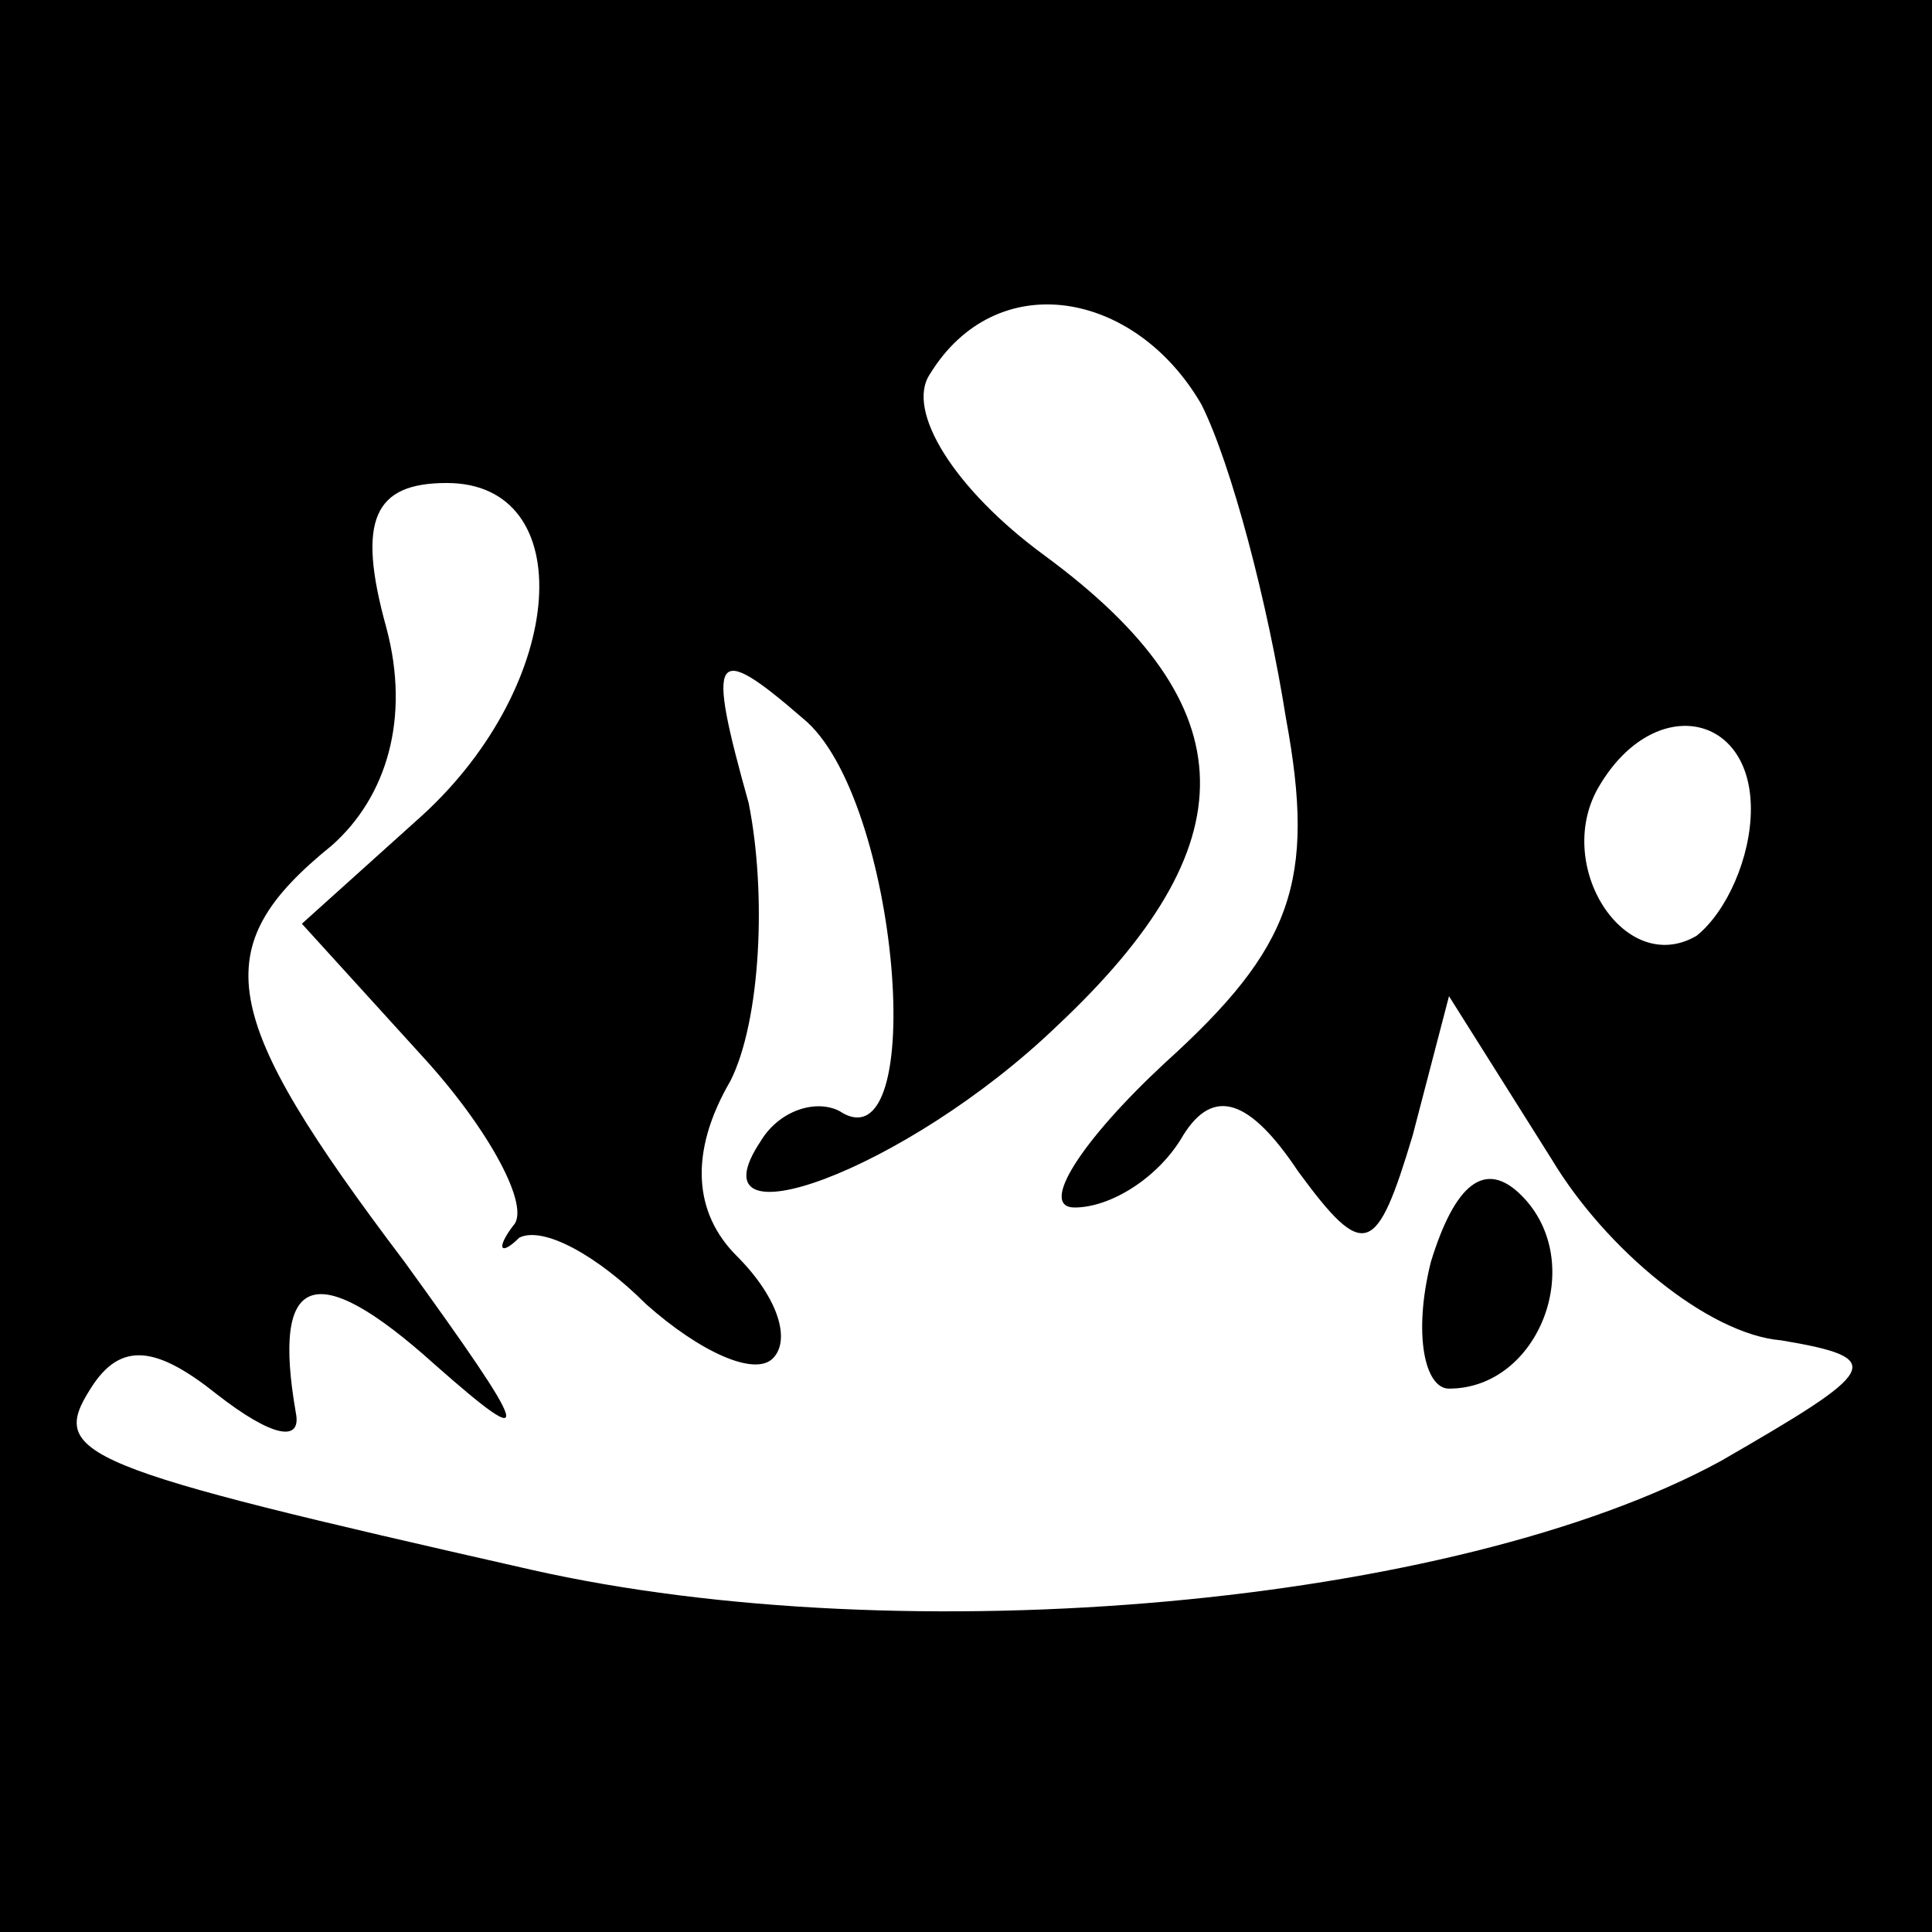 <?xml version="1.0" standalone="no"?>
<!DOCTYPE svg PUBLIC "-//W3C//DTD SVG 20010904//EN"
 "http://www.w3.org/TR/2001/REC-SVG-20010904/DTD/svg10.dtd">
<svg version="1.0" xmlns="http://www.w3.org/2000/svg"
 width="32pt" height="32pt" viewBox="0 0 32 32"
 preserveAspectRatio="xMidYMid meet">
<rect x="0" y="0" width="32" height="32" fill="#808080" stroke="none"/>
<g transform="translate(0,32) scale(0.1,-0.1)"
fill="#000000" stroke="none">
<path fill="#000000" stroke="none" d="M0 160 l0 -160 160 0 160 0 0 160 0
160 -160 0 -160 0 0 -160z"/>
<path fill="#ffffff" stroke="none" d="M199 253 c5 -10 11 -33 14 -52 5 -27 1
-38 -20 -57 -14 -13 -21 -24 -15 -24 6 0 14 5 18 12 5 8 11 6 19 -6 11 -15 13
-14 19 6 l6 23 17 -27 c9 -15 26 -29 38 -30 18 -3 16 -5 -10 -20 -44 -24 -135
-32 -197 -18 -75 17 -80 19 -73 30 5 8 11 7 21 -1 9 -7 14 -8 13 -3 -4 23 3
26 23 8 17 -15 16 -12 -5 17 -31 41 -33 52 -12 69 9 8 13 21 9 36 -5 18 -2 24
10 24 22 0 20 -33 -4 -55 l-20 -18 20 -22 c11 -12 18 -25 15 -28 -3 -4 -2 -5
1 -2 4 2 13 -3 21 -11 9 -8 18 -12 21 -9 3 3 1 10 -6 17 -7 7 -8 17 -1 29 5
10 6 31 3 46 -7 25 -6 27 9 14 16 -13 21 -75 6 -65 -4 2 -10 0 -13 -5 -12 -18
24 -5 49 19 32 30 32 53 -2 78 -15 11 -23 24 -19 30 11 18 34 14 45 -5z"/>
<path fill="#ffffff" stroke="none" d="M290 186 c0 -8 -4 -17 -9 -21 -12 -7
-24 12 -16 25 9 15 25 12 25 -4z"/>
<path fill="#000000" stroke="none" d="M237 111 c-3 -12 -1 -21 3 -21 15 0 23
21 12 32 -6 6 -11 2 -15 -11z"/>
</g>
</svg>
